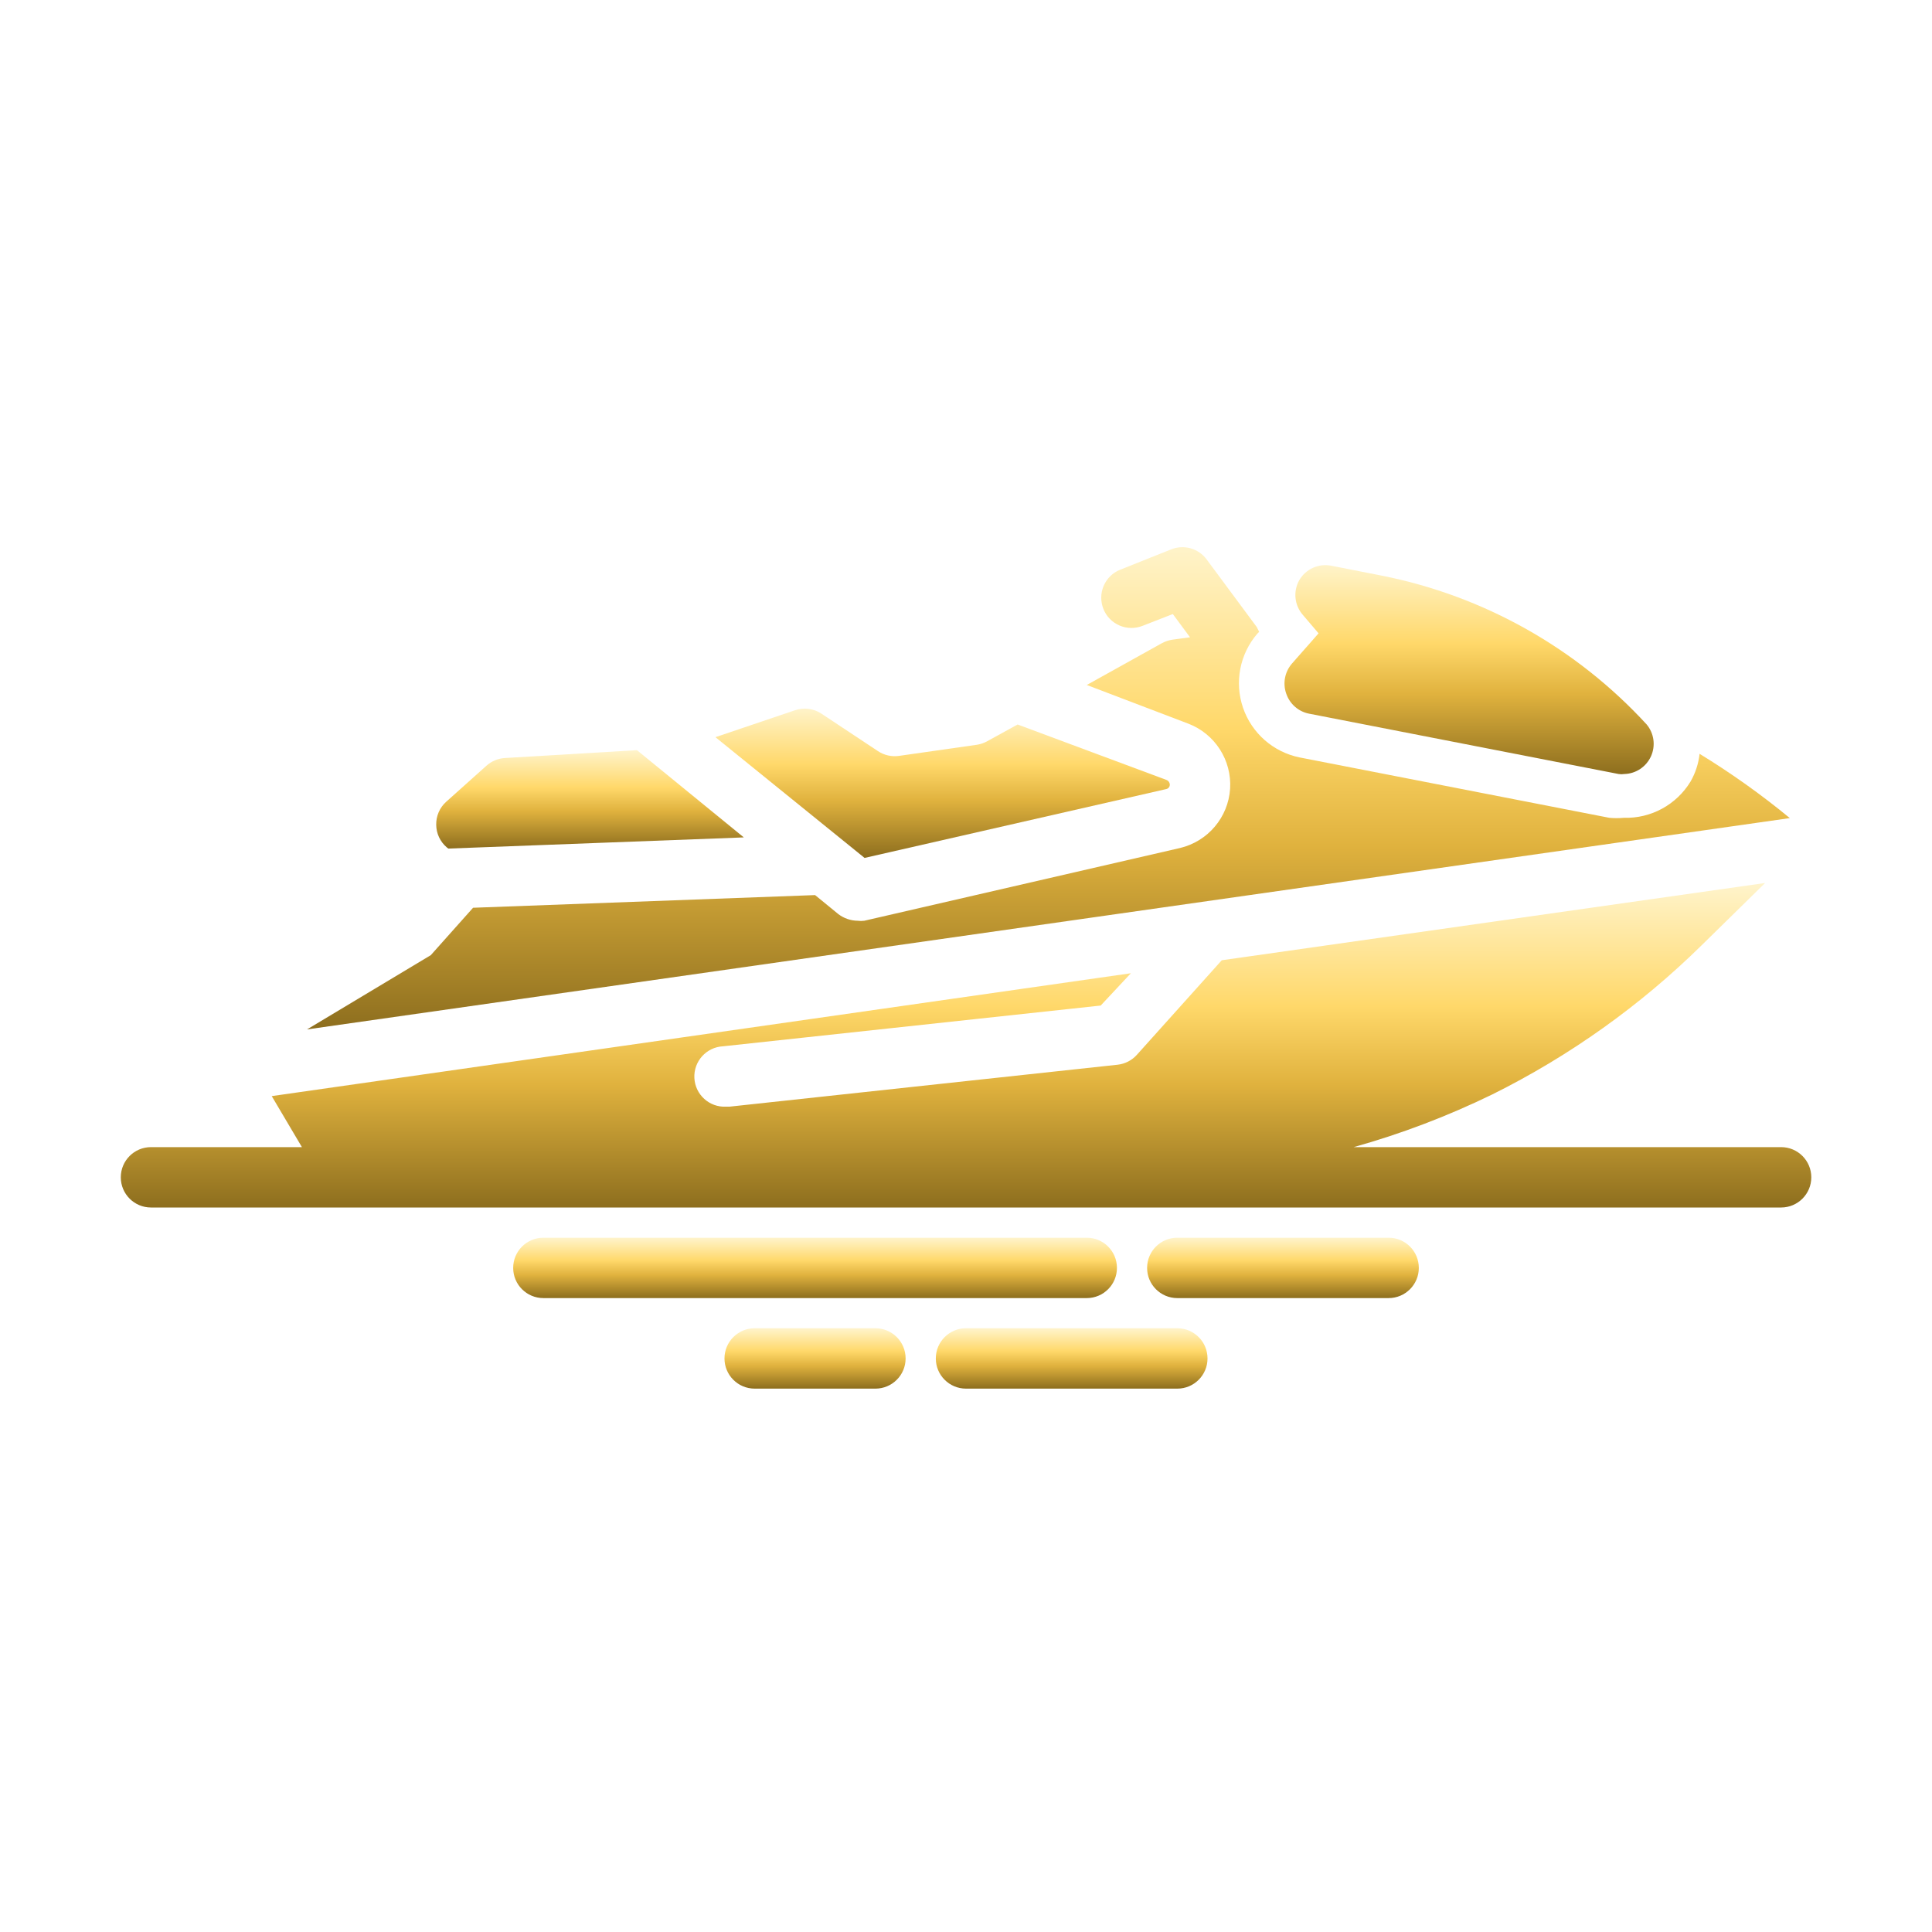 <?xml version='1.0' encoding='utf-8'?>
<svg xmlns="http://www.w3.org/2000/svg" width="1200pt" height="1200pt" version="1.1" viewBox="0 0 1200 1200">
 <defs><linearGradient id="goldGradient" x1="0%" y1="0%" x2="0%" y2="100%"><stop offset="0%" stop-color="#fff4cc" /><stop offset="38%" stop-color="#ffd86a" /><stop offset="62%" stop-color="#e0b23e" /><stop offset="100%" stop-color="#8d6e1e" /></linearGradient><filter id="goldGlow" x="-40%" y="-40%" width="180%" height="180%"><feGaussianBlur in="SourceAlpha" stdDeviation="1.8" result="blur" /><feMerge><feMergeNode in="blur" /><feMergeNode in="SourceGraphic" /></feMerge></filter></defs><g data-gold-wrap="1" filter="url(#goldGlow)"><path d="m1022.8 450c-43.594-47.484-101.2-79.875-164.44-92.438l-31.5-6.188c-7.875-1.547-15.844 2.062-19.875 9-3.891 6.938-3 15.562 2.25 21.562l9.75 11.438-16.5 18.75c-4.5 5.156-5.859 12.328-3.562 18.75 2.156 6.328 7.5 11.062 14.062 12.375l192.37 37.5c1.172 0.188 2.391 0.188 3.562 0 7.172-0.188 13.594-4.5 16.547-11.016 2.953-6.562 1.922-14.203-2.672-19.734z" fill="url(#goldGradient)" />
 <path d="m277.5 526.31c-4.125-3.516-6.516-8.625-6.562-14.062-0.094-5.438 2.156-10.641 6.188-14.25l25.125-22.5c3.188-2.812 7.219-4.453 11.438-4.688l81.938-4.875 66.375 54.188-183.56 6.938z" fill="url(#goldGradient)" />
 <path d="m537 532.87-92.625-75 49.312-16.688c5.531-1.922 11.625-1.172 16.5 2.062l35.062 23.25c3.844 2.578 8.531 3.656 13.125 3l48.562-6.938c2.25-0.375 4.406-1.125 6.375-2.25l18.75-10.312 92.625 34.5c0.984 0.422 1.688 1.359 1.875 2.438 0.234 1.5-0.75 2.906-2.25 3.188z" fill="url(#goldGradient)" />
 <path d="m1111.7 508.13-921 131.26 76.875-46.125 26.25-29.438 212.44-7.875 14.438 11.812c3.469 2.625 7.641 4.078 12 4.125 1.359 0.188 2.766 0.188 4.125 0l196.13-45.188c17.297-4.125 29.906-19.031 31.078-36.75 1.125-17.766-9.422-34.172-26.016-40.5l-63-24 46.5-25.875c2.062-1.125 4.266-1.875 6.562-2.25l11.062-1.5-10.688-14.438-18.75 7.312c-4.641 1.828-9.797 1.781-14.344-0.188-4.594-1.969-8.203-5.672-10.031-10.312-1.828-4.641-1.781-9.797 0.188-14.344 1.969-4.594 5.672-8.203 10.312-10.031l31.5-12.562c7.922-3.234 17.016-0.703 22.125 6.188l31.125 42 1.5 3-1.125 1.125c-10.922 12.656-14.297 30.141-8.906 45.984 5.391 15.797 18.797 27.562 35.156 30.891l192.37 37.5c3 0.281 6 0.281 9 0 16.875 0.516 32.672-8.109 41.438-22.5 3.047-5.297 4.969-11.156 5.625-17.25 19.594 12 38.344 25.312 56.062 39.938z" fill="url(#goldGradient)" />
 <path d="m1106.3 712.5h-265.5c29.672-8.297 58.547-19.312 86.25-32.812 47.859-23.812 91.641-54.984 129.74-92.438l39.562-38.812-337.5 48-52.688 58.688c-3.094 3.469-7.359 5.672-12 6.188l-241.13 26.062h-2.062c-10.359 0.516-19.172-7.453-19.688-17.812s7.453-19.172 17.812-19.688l234.56-25.312 18.75-20.062-533.63 76.312 18.75 31.688h-93.75c-10.359 0-18.75 8.391-18.75 18.75s8.391 18.75 18.75 18.75h1012.5c10.359 0 18.75-8.391 18.75-18.75s-8.391-18.75-18.75-18.75z" fill="url(#goldGradient)" />
 <path d="m675 806.26h-337.5c-10.359 0-18.75-8.391-18.75-18.75 0-10.359 8.391-18.75 18.75-18.75h337.5c10.359 0 18.75 8.391 18.75 18.75 0 10.359-8.391 18.75-18.75 18.75z" fill="url(#goldGradient)" />
 <path d="m862.5 806.26h-131.26c-10.359 0-18.75-8.391-18.75-18.75 0-10.359 8.391-18.75 18.75-18.75h131.26c10.359 0 18.75 8.391 18.75 18.75 0 10.359-8.391 18.75-18.75 18.75z" fill="url(#goldGradient)" />
 <path d="m543.74 862.5h-75c-10.359 0-18.75-8.391-18.75-18.75s8.391-18.75 18.75-18.75h75c10.359 0 18.75 8.391 18.75 18.75s-8.391 18.75-18.75 18.75z" fill="url(#goldGradient)" />
 <path d="m731.26 862.5h-131.26c-10.359 0-18.75-8.391-18.75-18.75s8.391-18.75 18.75-18.75h131.26c10.359 0 18.75 8.391 18.75 18.75s-8.391 18.75-18.75 18.75z" fill="url(#goldGradient)" />
</g></svg>